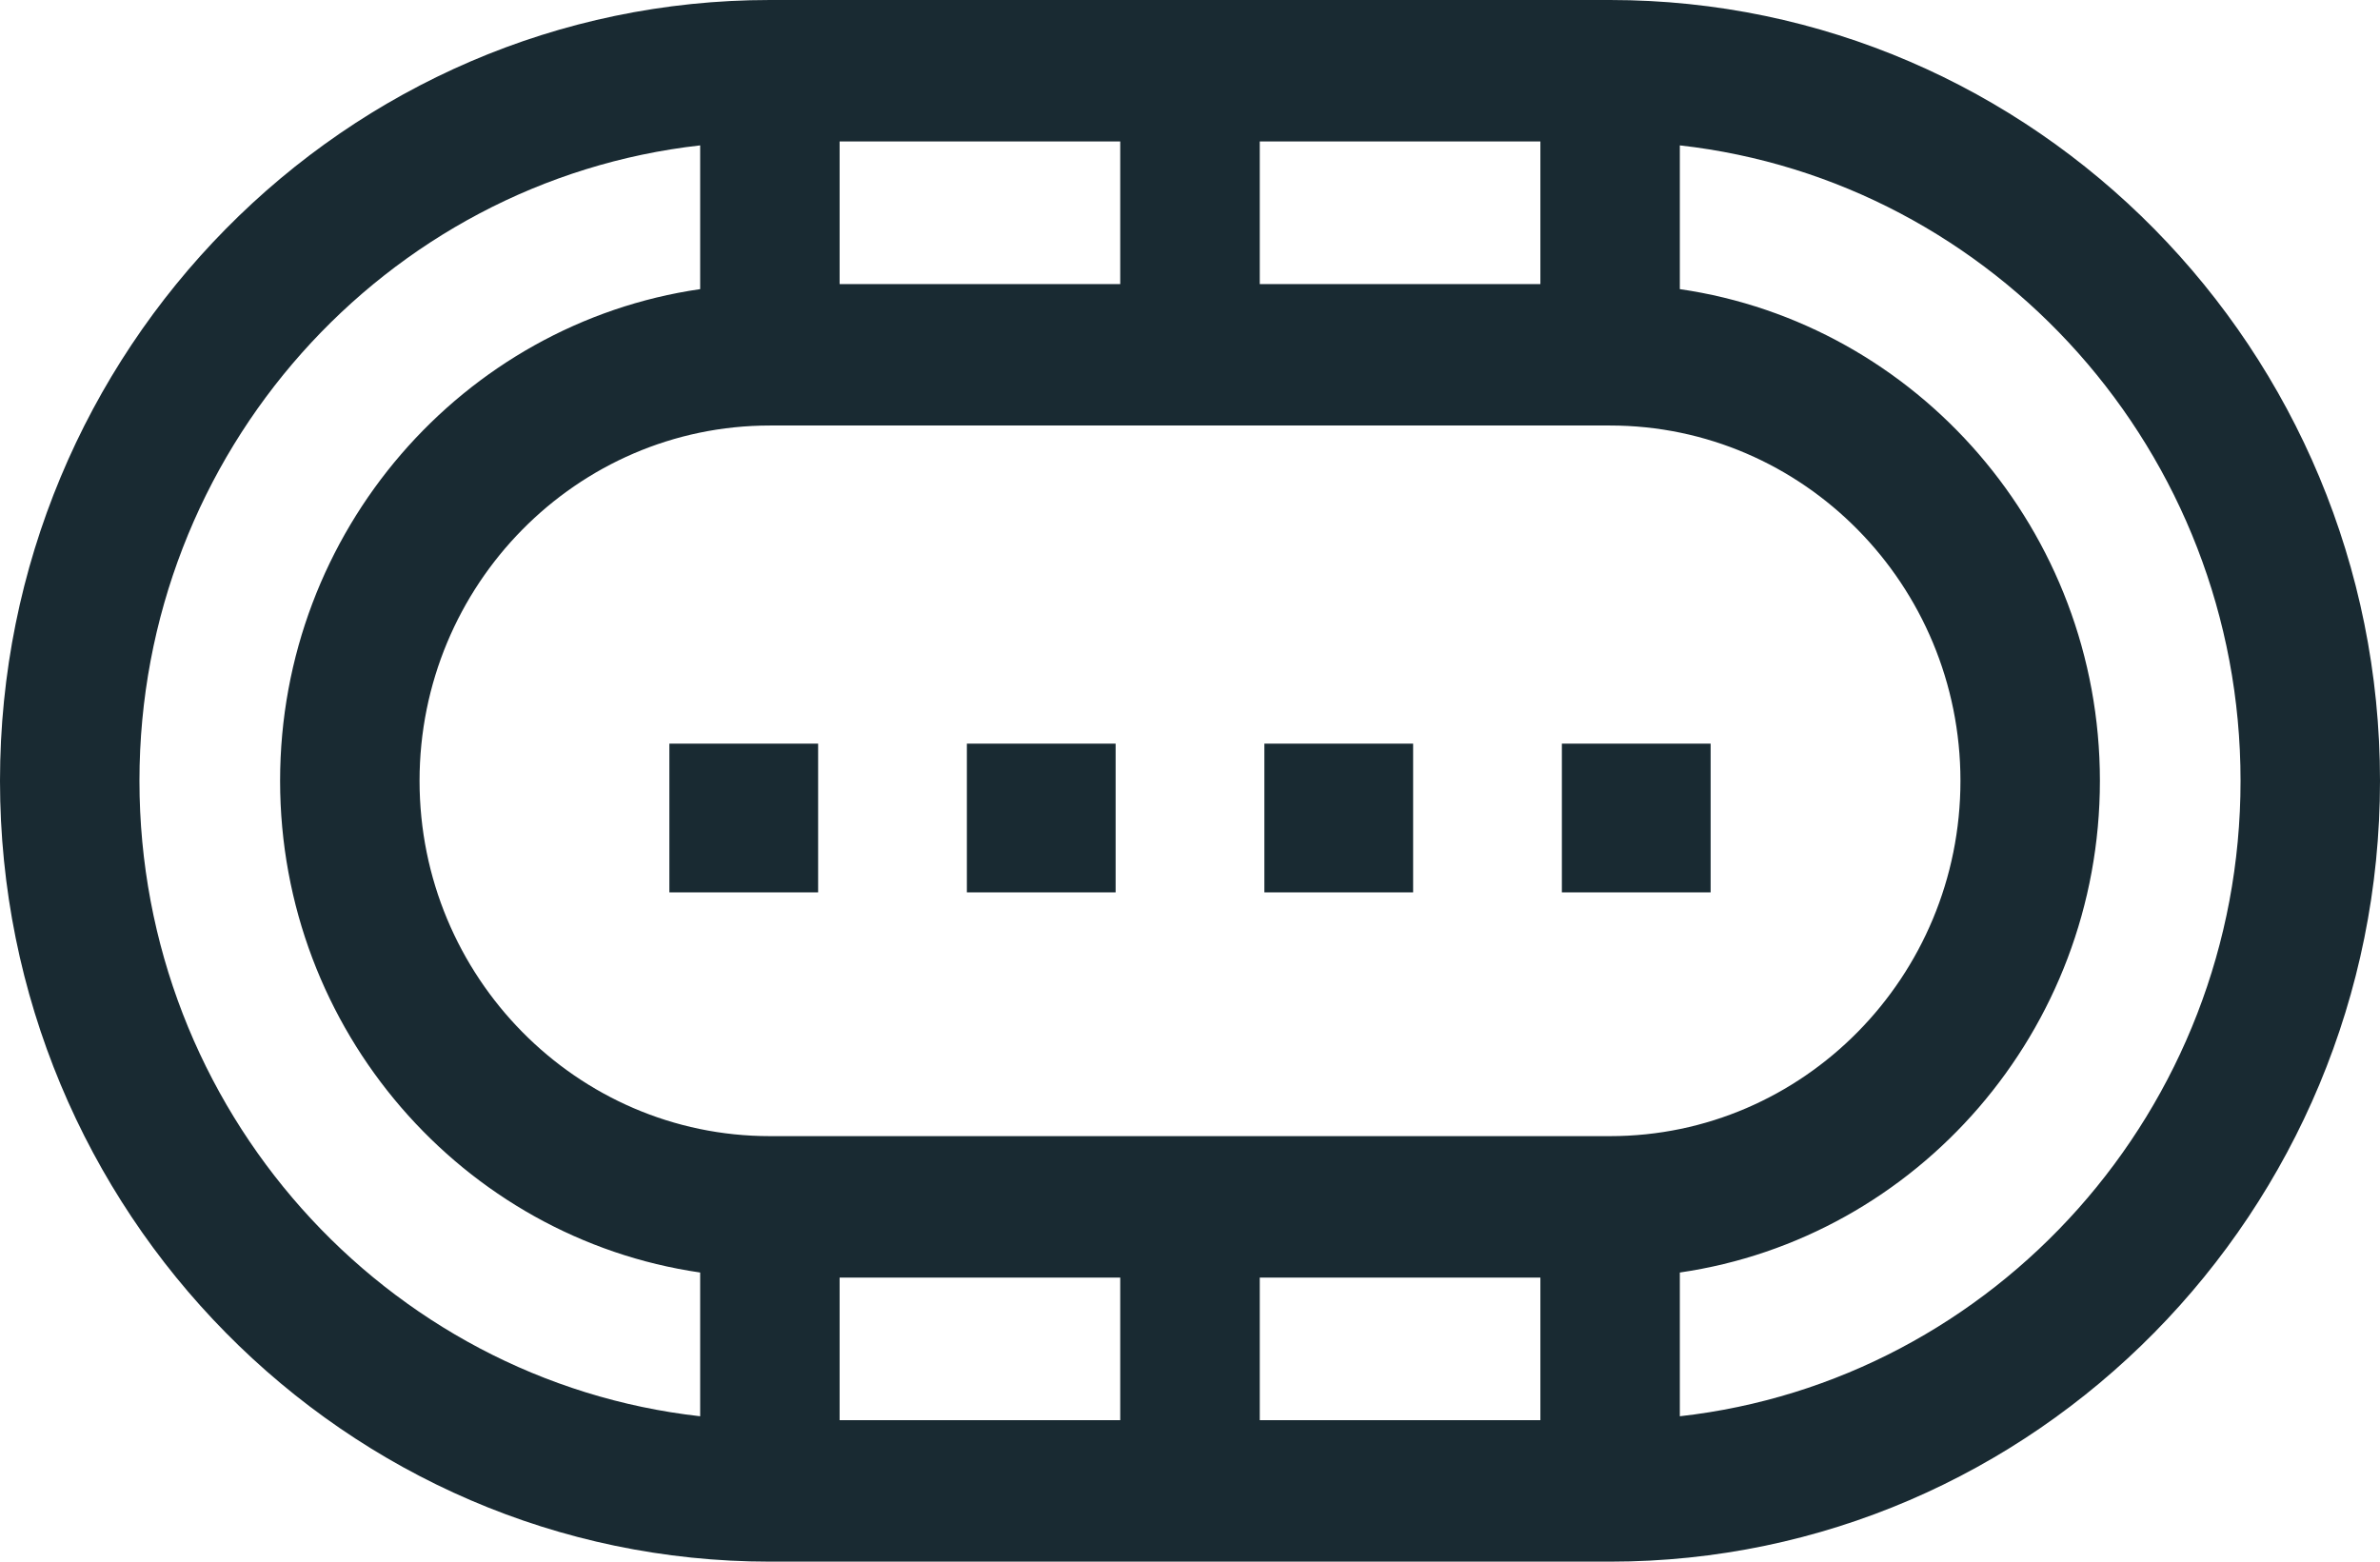 <svg width="32" height="21" viewBox="0 0 32 21" fill="none" xmlns="http://www.w3.org/2000/svg">
<path d="M17 10H19V12H17V10Z" fill="#192A32"/>
<path d="M21 10H23V12H21V10Z" fill="#192A32"/>
<path d="M13 10H15V12H13V10Z" fill="#192A32"/>
<path d="M9 10H11V12H9V10Z" fill="#192A32"/>
<path d="M21.648 0H10.352C4.644 0 0 4.71 0 10.5C0 16.29 4.644 21 10.352 21H21.648C27.356 21 32 16.29 32 10.5C32 4.71 27.356 0 21.648 0ZM11.289 17.18H15.062V19.098H11.289V17.18ZM16.938 17.18H20.711V19.098H16.938V17.18ZM21.648 15.278H10.352C7.754 15.278 5.641 13.135 5.641 10.5C5.641 7.865 7.754 5.722 10.352 5.722H21.648C24.246 5.722 26.359 7.865 26.359 10.5C26.359 13.135 24.246 15.278 21.648 15.278ZM16.938 3.82V1.902H20.711V3.82H16.938ZM15.062 3.82H11.289V1.902H15.062V3.82ZM1.875 10.5C1.875 6.08 5.18 2.43 9.414 1.955V3.888C6.225 4.351 3.766 7.139 3.766 10.5C3.766 13.861 6.225 16.649 9.414 17.112V19.045C5.18 18.57 1.875 14.92 1.875 10.5ZM22.586 19.045V17.112C25.775 16.649 28.234 13.861 28.234 10.5C28.234 7.139 25.775 4.351 22.586 3.888V1.955C26.82 2.43 30.125 6.08 30.125 10.5C30.125 14.92 26.82 18.57 22.586 19.045Z" fill="#192A32"/>
</svg>

